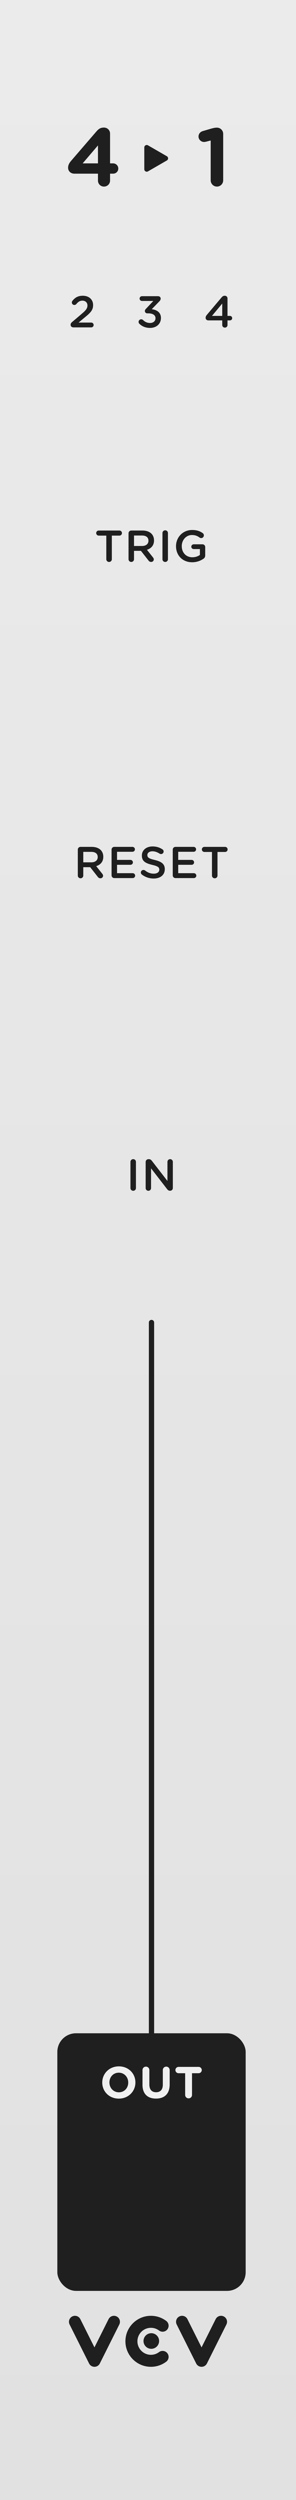 <?xml version="1.0" encoding="UTF-8" standalone="no"?>
<svg
   width="45"
   height="380"
   viewBox="0 0 45 380"
   version="1.1"
   id="svg93"
   sodipodi:docname="4_1.svg"
   inkscape:version="1.2.1 (9c6d41e410, 2022-07-14)"
   xmlns:inkscape="http://www.inkscape.org/namespaces/inkscape"
   xmlns:sodipodi="http://sodipodi.sourceforge.net/DTD/sodipodi-0.dtd"
   xmlns="http://www.w3.org/2000/svg"
   xmlns:svg="http://www.w3.org/2000/svg">
  <rect x="0" y="0" width="45" height="380" fill="#808080" stroke="none"/>
  <sodipodi:namedview
     id="namedview95"
     pagecolor="#ffffff"
     bordercolor="#000000"
     borderopacity="0.25"
     inkscape:showpageshadow="2"
     inkscape:pageopacity="0.0"
     inkscape:pagecheckerboard="0"
     inkscape:deskcolor="#d1d1d1"
     showgrid="false"
     inkscape:zoom="2.1815789"
     inkscape:cx="22.689988"
     inkscape:cy="190.22919"
     inkscape:window-width="1920"
     inkscape:window-height="1009"
     inkscape:window-x="-8"
     inkscape:window-y="-8"
     inkscape:window-maximized="1"
     inkscape:current-layer="svg93" />
  <defs
     id="defs7">
    <linearGradient
       id="uuid-9401e973-4508-4a27-b8a6-297150ea2ffa"
       x1="22.5"
       y1="-0"
       x2="22.5"
       y2="380"
       gradientUnits="userSpaceOnUse">
      <stop
         offset="0"
         stop-color="#ebebeb"
         id="stop2" />
      <stop
         offset="1"
         stop-color="#e1e1e1"
         id="stop4" />
    </linearGradient>
  </defs>
  <g
     id="uuid-3e283a81-709c-4f33-8fd8-f9d0743e6c08"
     data-name="FND BG">
    <rect
       y="-0"
       width="45"
       height="380"
       fill="url(#uuid-9401e973-4508-4a27-b8a6-297150ea2ffa)"
       id="rect9" />
  </g>
  <g
     id="uuid-b2bb2351-557b-49e4-ab3c-b5d9536c317a"
     data-name="FND GRAPH">
    <g
       id="g20">
      <circle
         cx="23.002"
         cy="355.831"
         r="1.186"
         fill="#1f1f1f"
         id="circle12" />
      <path
         d="m14.359,359.753c-.346,0-.661-.195-.816-.504l-2.964-5.929c-.225-.451-.043-.998.408-1.224.45-.225.998-.043,1.224.408l2.148,4.297,2.148-4.297c.225-.451.773-.633,1.224-.408.451.225.633.773.408,1.224l-2.964,5.929c-.155.309-.47.504-.816.504Z"
         fill="#1f1f1f"
         id="path14" />
      <path
         d="m30.641,359.753c-.346,0-.661-.195-.816-.504l-2.964-5.929c-.225-.451-.043-.998.408-1.224.45-.225.998-.043,1.224.408l2.148,4.297,2.148-4.297c.225-.451.773-.633,1.224-.408.451.225.633.773.408,1.224l-2.964,5.929c-.155.309-.47.504-.816.504Z"
         fill="#1f1f1f"
         id="path16" />
      <path
         d="m22.942,359.753c-2.137,0-3.876-1.739-3.876-3.876s1.739-3.876,3.876-3.876c.847,0,1.651.268,2.327.776.403.303.484.874.182,1.277-.302.403-.874.484-1.277.181-.357-.268-.783-.41-1.231-.41-1.132,0-2.052.921-2.052,2.052s.921,2.052,2.052,2.052c.448,0,.874-.142,1.231-.41.403-.303.974-.221,1.277.181.302.403.221.975-.182,1.277-.676.507-1.48.776-2.327.776Z"
         fill="#1f1f1f"
         id="path18" />
    </g>
    <line
       x1="23.032"
       y1="201.019"
       x2="23.032"
       y2="312.925"
       fill="none"
       stroke="#1f1f1f"
       stroke-linecap="round"
       stroke-linejoin="round"
       stroke-width=".8"
       id="line22" />
    <rect
       x="8.716"
       y="309.056"
       width="28.632"
       height="39.157"
       rx="2.835"
       ry="2.835"
       fill="#1f1f1f"
       id="rect24" />
    <path
       d="m25.367,23.747l-2.872-1.658c-.248-.143-.558.036-.558.322v3.316c0,.286.31.465.558.322l2.872-1.658c.248-.143.248-.501,0-.644Z"
       fill="#1f1f1f"
       id="path26" />
  </g>
  <g
     id="uuid-3f570a6f-a5f0-439c-833b-d2ba2231e2e8"
     data-name="FND TXT">
    <g
       id="g37">
      <path
         d="m16.161,81.413h-1.151c-.217,0-.387-.176-.387-.386s.17-.386.387-.386h3.15c.21,0,.379.176.379.386s-.169.386-.379.386h-1.158v3.59c0,.23-.19.414-.421.414-.229,0-.42-.183-.42-.414v-3.59Z"
         fill="#1f1f1f"
         id="path29" />
      <path
         d="m19.54,81.06c0-.237.183-.42.42-.42h1.694c.596,0,1.062.176,1.368.474.251.258.393.61.393,1.023v.013c0,.759-.44,1.219-1.077,1.416l.908,1.145c.081.102.135.189.135.318,0,.23-.196.386-.399.386-.189,0-.312-.088-.406-.217l-1.151-1.47h-1.051v1.273c0,.23-.183.414-.413.414-.237,0-.42-.183-.42-.414v-3.943Zm2.053,1.931c.597,0,.976-.312.976-.793v-.014c0-.508-.365-.786-.982-.786h-1.213v1.592h1.22Z"
         fill="#1f1f1f"
         id="path31" />
      <path
         d="m24.698,81.02c0-.23.183-.413.42-.413.23,0,.413.183.413.413v3.983c0,.23-.183.414-.413.414-.237,0-.42-.183-.42-.414v-3.983Z"
         fill="#1f1f1f"
         id="path33" />
      <path
         d="m26.76,83.025v-.014c0-1.328,1.016-2.453,2.445-2.453.711,0,1.186.17,1.619.481.081.061.169.176.169.339,0,.223-.183.413-.413.413-.108,0-.189-.048-.258-.095-.305-.224-.637-.373-1.151-.373-.874,0-1.538.766-1.538,1.674v.013c0,.976.645,1.694,1.613,1.694.446,0,.854-.143,1.145-.359v-.887h-.936c-.203,0-.372-.156-.372-.359s.169-.366.372-.366h1.321c.237,0,.421.183.421.42v1.267c0,.237-.096.407-.292.529-.406.271-.976.515-1.687.515-1.484,0-2.459-1.057-2.459-2.439Z"
         fill="#1f1f1f"
         id="path35" />
    </g>
    <g
       id="g45">
      <path
         d="m10.951,48.957l1.456-1.24c.65-.549.888-.854.888-1.281,0-.467-.332-.738-.766-.738-.38,0-.645.176-.936.528-.061.068-.155.129-.291.129-.21,0-.379-.169-.379-.379,0-.088.033-.183.094-.257.387-.481.827-.766,1.572-.766.928,0,1.565.569,1.565,1.416v.014c0,.745-.394,1.151-1.233,1.836l-.976.812h1.925c.203,0,.365.163.365.366s-.162.366-.365.366h-2.69c-.257,0-.446-.149-.446-.393,0-.163.074-.298.217-.413Z"
         fill="#1f1f1f"
         id="path39" />
      <path
         d="m21.203,49.228c-.074-.061-.136-.176-.136-.298,0-.217.183-.399.399-.399.123,0,.211.047.278.108.298.298.637.454,1.077.454.467,0,.82-.285.82-.719v-.013c0-.467-.428-.732-1.092-.732h-.169c-.196,0-.358-.162-.358-.359,0-.108.047-.21.176-.339l1.111-1.186h-1.721c-.204,0-.367-.163-.367-.359,0-.203.163-.366.367-.366h2.425c.237,0,.413.143.413.366,0,.196-.095.312-.236.454l-1.119,1.158c.719.088,1.396.454,1.396,1.328v.013c0,.874-.671,1.504-1.66,1.504-.697,0-1.219-.244-1.605-.617Z"
         fill="#1f1f1f"
         id="path41" />
      <path
         d="m33.786,48.699h-2.12c-.225,0-.407-.162-.407-.393,0-.163.062-.298.183-.44l2.229-2.642c.149-.176.265-.271.508-.271.224,0,.407.176.407.399v2.663h.365c.196,0,.346.156.346.346s-.149.338-.346.338h-.365v.705c0,.224-.177.393-.4.393s-.399-.169-.399-.393v-.705Zm0-.684v-1.876l-1.559,1.876h1.559Z"
         fill="#1f1f1f"
         id="path43" />
    </g>
    <g
       id="g57">
      <path
         d="m11.828,129.144c0-.237.182-.42.42-.42h1.693c.596,0,1.063.176,1.368.474.251.258.394.61.394,1.023v.013c0,.759-.441,1.219-1.078,1.416l.908,1.145c.082.102.136.189.136.318,0,.23-.196.386-.399.386-.189,0-.312-.088-.406-.217l-1.152-1.47h-1.051v1.273c0,.23-.182.414-.412.414-.238,0-.42-.183-.42-.414v-3.943Zm2.053,1.931c.596,0,.975-.312.975-.793v-.014c0-.508-.365-.786-.982-.786h-1.213v1.592h1.221Z"
         fill="#1f1f1f"
         id="path47" />
      <path
         d="m16.961,133.046v-3.902c0-.237.182-.42.42-.42h2.757c.203,0,.372.169.372.373,0,.21-.169.373-.372.373h-2.345v1.233h2.04c.203,0,.372.17.372.38,0,.203-.169.366-.372.366h-2.04v1.273h2.379c.203,0,.373.169.373.373,0,.21-.17.373-.373.373h-2.791c-.238,0-.42-.183-.42-.42Z"
         fill="#1f1f1f"
         id="path49" />
      <path
         d="m21.575,132.938c-.095-.068-.163-.183-.163-.318,0-.217.177-.386.394-.386.115,0,.189.034.243.075.394.312.813.488,1.328.488.516,0,.84-.244.84-.596v-.014c0-.338-.189-.521-1.07-.725-1.009-.244-1.578-.542-1.578-1.416v-.013c0-.813.678-1.375,1.619-1.375.596,0,1.077.156,1.504.44.096.054.184.169.184.332,0,.217-.177.386-.394.386-.081,0-.149-.021-.217-.061-.366-.237-.718-.359-1.091-.359-.487,0-.771.251-.771.562v.014c0,.366.217.528,1.131.745,1.002.244,1.518.603,1.518,1.389v.014c0,.888-.697,1.416-1.693,1.416-.645,0-1.254-.203-1.782-.596Z"
         fill="#1f1f1f"
         id="path51" />
      <path
         d="m26.262,133.046v-3.902c0-.237.182-.42.42-.42h2.757c.203,0,.372.169.372.373,0,.21-.169.373-.372.373h-2.345v1.233h2.04c.203,0,.372.17.372.38,0,.203-.169.366-.372.366h-2.04v1.273h2.379c.203,0,.373.169.373.373,0,.21-.17.373-.373.373h-2.791c-.238,0-.42-.183-.42-.42Z"
         fill="#1f1f1f"
         id="path53" />
      <path
         d="m32.225,129.497h-1.151c-.217,0-.386-.176-.386-.386s.169-.386.386-.386h3.149c.211,0,.38.176.38.386s-.169.386-.38.386h-1.158v3.59c0,.23-.189.414-.42.414s-.42-.183-.42-.414v-3.59Z"
         fill="#1f1f1f"
         id="path55" />
    </g>
    <g
       id="g63">
      <path
         d="m19.832,176.602c0-.23.184-.413.42-.413.23,0,.414.183.414.413v3.983c0,.23-.184.414-.414.414-.236,0-.42-.183-.42-.414v-3.983Z"
         fill="#1f1f1f"
         id="path59" />
      <path
         d="m22.143,176.615c0-.23.182-.42.42-.42h.088c.203,0,.318.102.434.244l2.371,3.069v-2.913c0-.224.183-.406.406-.406.23,0,.414.183.414.406v3.983c0,.23-.177.414-.407.414h-.034c-.196,0-.318-.102-.434-.25l-2.438-3.157v3.008c0,.224-.183.407-.407.407-.23,0-.412-.183-.412-.407v-3.977Z"
         fill="#1f1f1f"
         id="path61" />
    </g>
    <g
       id="g71">
      <path
         d="m15.545,316.551v-.014c0-1.348,1.064-2.453,2.527-2.453s2.514,1.091,2.514,2.439v.013c0,1.348-1.064,2.453-2.527,2.453s-2.514-1.091-2.514-2.439Zm3.949,0v-.014c0-.813-.596-1.49-1.436-1.49s-1.423.664-1.423,1.477v.013c0,.813.597,1.491,1.437,1.491s1.422-.664,1.422-1.477Z"
         fill="#f0f0f0"
         id="path65" />
      <path
         d="m21.664,316.876v-2.229c0-.291.23-.521.521-.521s.521.23.521.521v2.202c0,.772.387,1.172,1.023,1.172s1.023-.386,1.023-1.138v-2.236c0-.291.23-.521.521-.521s.521.23.521.521v2.195c0,1.436-.807,2.141-2.08,2.141s-2.053-.711-2.053-2.107Z"
         fill="#f0f0f0"
         id="path67" />
      <path
         d="m28.148,315.128h-1.002c-.264,0-.48-.217-.48-.481s.217-.481.48-.481h3.049c.264,0,.48.217.48.481s-.217.481-.48.481h-1.003v3.299c0,.291-.23.522-.522.522-.291,0-.521-.23-.521-.522v-3.299Z"
         fill="#f0f0f0"
         id="path69" />
    </g>
    <g
       id="g77">
      <path
         d="m14.893,26.397h-3.604c-.514,0-.938-.375-.938-.889,0-.4.162-.713.45-1.051l3.804-4.417c.363-.425.638-.65,1.201-.65.513,0,.926.4.926.913v4.529h.463c.438,0,.788.351.788.789s-.35.776-.788.776h-.463v1.051c0,.513-.413.914-.926.914s-.913-.4-.913-.914v-1.051Zm0-1.564v-2.728l-2.327,2.728h2.327Z"
         fill="#1f1f1f"
         id="path73" />
      <path
         d="m32.031,21.355l-.676.175c-.1.025-.237.05-.338.05-.45,0-.838-.375-.838-.826,0-.388.25-.713.638-.826l1.239-.363c.362-.1.638-.163.9-.163h.025c.525,0,.95.425.95.951v7.057c0,.526-.425.951-.95.951s-.951-.425-.951-.951v-6.056Z"
         fill="#1f1f1f"
         id="path75" />
    </g>
  </g>
  <g
     id="uuid-9e16e32b-1410-444a-b78d-56a04f8724dc"
     data-name="components"
     inkscape:groupmode="layer"
     style="display:none">
    <circle
       id="uuid-6e838060-8c39-4c35-9a94-029c397acd4a"
       data-name="Steps#CKSSThreeH"
       cx="23.032"
       cy="61.837"
       r="5"
       fill="#ff0000" />
    <circle
       id="uuid-8f58e4d8-7041-4c37-ad7a-fb204a6bc746"
       data-name="Clk#PJ301MPort"
       cx="23.032"
       cy="99.895"
       r="5"
       fill="#00ff00" />
    <circle
       id="uuid-1ada5b53-ff05-4ebb-86de-7f84b9a6b83a"
       data-name="Reset#PJ301MPort"
       cx="23.032"
       cy="148.01"
       r="5"
       fill="#00ff00" />
    <circle
       id="uuid-021fd4da-1cec-42fd-ac29-791b12f2a1e7"
       data-name="In1#PJ301MPort"
       cx="23.032"
       cy="196"
       r="5"
       fill="#00ff00" />
    <circle
       id="uuid-5abe03e2-8c03-4ca8-acf5-cfd4b634be34"
       data-name="In2#PJ301MPort"
       cx="23.032"
       cy="226"
       r="5"
       fill="#00ff00" />
    <circle
       id="uuid-ad65e535-1066-49bf-935e-0a825101577e"
       data-name="In3#PJ301MPort"
       cx="23.032"
       cy="256"
       r="5"
       fill="#00ff00" />
    <circle
       id="uuid-2d5b7763-5dba-458d-bab8-151c524a8a4d"
       data-name="In4#PJ301MPort"
       cx="23.032"
       cy="286"
       r="5"
       fill="#00ff00" />
    <circle
       id="uuid-6f7c049b-16b9-4f0e-85d1-649900b18775"
       data-name="Out#PJ301MPort"
       cx="23.032"
       cy="334"
       r="5"
       fill="#0000ff" />
    <circle
       id="uuid-944024af-2083-4462-b471-99e542d305b4"
       data-name="Pos1#TinyLight"
       cx="34.032"
       cy="186.788"
       r="1.5"
       fill="#ff00ff" />
    <circle
       id="uuid-54112906-37e6-433a-b1b7-2b70c0c9b6bf"
       data-name="Pos2#TinyLight"
       cx="34.032"
       cy="214.944"
       r="1.5"
       fill="#ff00ff" />
    <circle
       id="uuid-c11bc291-fc32-4655-bef1-0b641667ad35"
       data-name="Pos3#TinyLight"
       cx="34.032"
       cy="244.944"
       r="1.5"
       fill="#ff00ff" />
    <circle
       id="uuid-f020569f-40a6-42a8-95a1-1ff7c36b52d2"
       data-name="Pos4#TinyLight"
       cx="34.032"
       cy="274.944"
       r="1.5"
       fill="#ff00ff" />
  </g>
</svg>
